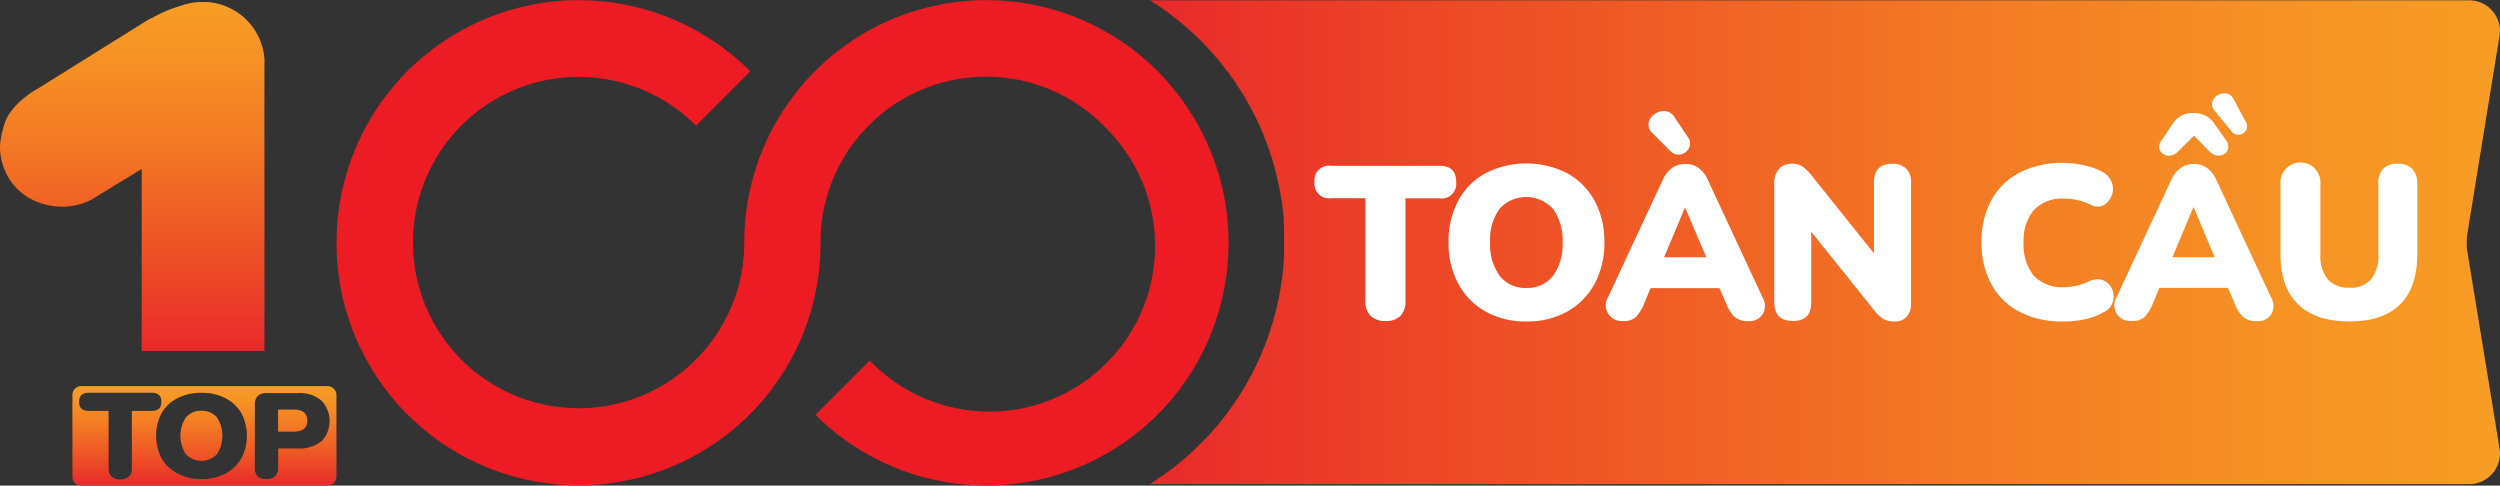 <svg id="Layer_1" data-name="Layer 1" xmlns="http://www.w3.org/2000/svg" xmlns:xlink="http://www.w3.org/1999/xlink" viewBox="0 0 414.39 80.49"><rect x="0" y="0" width="414.39" height="80.49" fill="#333333" stroke="none"/><defs><style>.cls-1{fill:url(#linear-gradient);}.cls-2{fill:#fff;}.cls-3{fill:url(#linear-gradient-2);}.cls-4{fill:url(#linear-gradient-3);}.cls-5{fill:#ed1c24;}</style><linearGradient id="linear-gradient" x1="190.57" y1="771.67" x2="414.39" y2="771.67" gradientTransform="translate(0 -731.52)" gradientUnits="userSpaceOnUse"><stop offset="0" stop-color="#e9292b"/><stop offset="0.25" stop-color="#ed4d26"/><stop offset="0.59" stop-color="#f37824"/><stop offset="0.85" stop-color="#f69324"/><stop offset="1" stop-color="#f79d24"/></linearGradient><linearGradient id="linear-gradient-2" x1="21.92" y1="789.69" x2="21.92" y2="731.77" xlink:href="#linear-gradient"/><linearGradient id="linear-gradient-3" x1="33.88" y1="812.01" x2="33.88" y2="795.57" xlink:href="#linear-gradient"/></defs><path class="cls-1" d="M409,41.85a10.36,10.36,0,0,1,0-3.24L414.3,6A5.08,5.08,0,0,0,410.17.13a5.86,5.86,0,0,0-.94-.07H190.63a47.49,47.49,0,0,1,22.16,36.25h0V37h0l.05.71v.06a4.21,4.21,0,0,0,0,.71V41.7h0q0,.38,0,.75h0a47.44,47.44,0,0,1-22.27,37.8H409.23a5.11,5.11,0,0,0,5.16-5,4.91,4.91,0,0,0-.07-.86Q411.68,58.15,409,41.85Z"/><path class="cls-2" d="M229.63,53.2a3.33,3.33,0,0,1-2.46-.86,3.4,3.4,0,0,1-.86-2.49v-17h-5.68a2.42,2.42,0,0,1-2.74-2,2.51,2.51,0,0,1,0-.67,2.4,2.4,0,0,1,2.07-2.7,2.51,2.51,0,0,1,.67,0h18c1.83,0,2.74.89,2.74,2.7a2.41,2.41,0,0,1-2.07,2.7,2.5,2.5,0,0,1-.67,0h-5.66v17a3.39,3.39,0,0,1-.85,2.49A3.27,3.27,0,0,1,229.63,53.2Z"/><path class="cls-2" d="M253,53.28a13.36,13.36,0,0,1-6.75-1.64,11.47,11.47,0,0,1-4.52-4.59,14,14,0,0,1-1.62-6.88,14.15,14.15,0,0,1,1.6-6.9,11.21,11.21,0,0,1,4.52-4.56,14.94,14.94,0,0,1,13.53,0,11.41,11.41,0,0,1,4.55,4.56,14,14,0,0,1,1.62,6.9,14,14,0,0,1-1.62,6.88,11.54,11.54,0,0,1-4.52,4.59A13.41,13.41,0,0,1,253,53.28Zm0-5.55a5.38,5.38,0,0,0,4.41-2,8.7,8.7,0,0,0,1.6-5.56,8.78,8.78,0,0,0-1.59-5.55,6,6,0,0,0-8.4-.47,5.1,5.1,0,0,0-.46.47A8.65,8.65,0,0,0,247,40.17a8.69,8.69,0,0,0,1.59,5.56A5.33,5.33,0,0,0,253,47.73Z"/><path class="cls-2" d="M269.07,53.2a2.62,2.62,0,0,1-2.89-2.3,2.66,2.66,0,0,1,.4-1.7l9-19.32a5,5,0,0,1,1.59-2.05,3.76,3.76,0,0,1,2.2-.65,3.62,3.62,0,0,1,2.16.65,4.9,4.9,0,0,1,1.58,2.05l9,19.32a2.84,2.84,0,0,1,.07,2.9,2.66,2.66,0,0,1-2.38,1.13,3.31,3.31,0,0,1-2.21-.64,5.4,5.4,0,0,1-1.39-2.1L285,47.76h-11.4l-1.15,2.74a6.76,6.76,0,0,1-1.33,2.09A2.87,2.87,0,0,1,269.07,53.2ZM276.83,25l-3-3a1.85,1.85,0,0,1-.59-1.34,2,2,0,0,1,.46-1.24,2.87,2.87,0,0,1,1.18-.85,2.41,2.41,0,0,1,1.38-.12,2.08,2.08,0,0,1,1.25.9l2.34,3.49a1.62,1.62,0,0,1,.25,1.32,1.91,1.91,0,0,1-3.27.84Zm2.47,9.39-3.47,8.25h7l-3.53-8.26Z"/><path class="cls-2" d="M297.2,53.2c-2.07,0-3.11-1-3.1-3.13V30.43a3.44,3.44,0,0,1,.79-2.44,2.76,2.76,0,0,1,2.09-.84,3.1,3.1,0,0,1,1.78.43A7.56,7.56,0,0,1,300.22,29l10.4,13V30.25c0-2.07,1-3.11,3.07-3.1A3,3,0,0,1,316,28a3.14,3.14,0,0,1,.77,2.29v20a3.14,3.14,0,0,1-.71,2.18,2.48,2.48,0,0,1-2,.81,3.6,3.6,0,0,1-1.93-.43,6,6,0,0,1-1.49-1.44l-10.42-13v11.7C300.24,52.16,299.22,53.2,297.2,53.2Z"/><path class="cls-2" d="M341.93,53.28a15,15,0,0,1-7.24-1.62,11.09,11.09,0,0,1-4.63-4.57,14.31,14.31,0,0,1-1.6-7,14.08,14.08,0,0,1,1.6-6.88,11.24,11.24,0,0,1,4.63-4.56A15.15,15.15,0,0,1,341.93,27a15.9,15.9,0,0,1,3.44.38,11.47,11.47,0,0,1,3.16,1.13A3.12,3.12,0,0,1,349.92,30a3,3,0,0,1,.29,1.69,3.13,3.13,0,0,1-.64,1.55,2.47,2.47,0,0,1-1.31.93,2.27,2.27,0,0,1-1.73-.24,10,10,0,0,0-4.36-1,6.43,6.43,0,0,0-5.05,1.89,7.89,7.89,0,0,0-1.69,5.43,8,8,0,0,0,1.69,5.46,6.42,6.42,0,0,0,5.05,1.89,9.87,9.87,0,0,0,4.16-1,3.06,3.06,0,0,1,1.93-.25,2.63,2.63,0,0,1,1.39.87,2.85,2.85,0,0,1,.66,1.49,3,3,0,0,1-.23,1.68,2.71,2.71,0,0,1-1.34,1.33,10.59,10.59,0,0,1-3.11,1.19A15.92,15.92,0,0,1,341.93,53.28Z"/><path class="cls-2" d="M353.35,53.2a2.61,2.61,0,0,1-2.48-4l9-19.32a5,5,0,0,1,1.59-2.05,3.76,3.76,0,0,1,2.2-.65,3.62,3.62,0,0,1,2.16.65,4.9,4.9,0,0,1,1.58,2.05l9,19.32a2.84,2.84,0,0,1,.08,2.9,2.66,2.66,0,0,1-2.38,1.13,3.33,3.33,0,0,1-2.22-.64,5.4,5.4,0,0,1-1.39-2.1l-1.19-2.77H357.93l-1.15,2.74a6.69,6.69,0,0,1-1.33,2.1A3,3,0,0,1,353.35,53.2ZM361,25.13a2.24,2.24,0,0,1-1.32.67,1.65,1.65,0,0,1-1.16-.29,1.53,1.53,0,0,1-.61-.92,1.64,1.64,0,0,1,.35-1.28l1.8-2.67a3.9,3.9,0,0,1,3.53-1.91,4.62,4.62,0,0,1,2,.43,4.15,4.15,0,0,1,1.55,1.48L369,23.29a1.63,1.63,0,0,1,.34,1.28,1.52,1.52,0,0,1-.61.93,1.76,1.76,0,0,1-1.16.29,2.13,2.13,0,0,1-1.31-.67l-2.6-2.63Zm2.55,9.26-3.46,8.25h7l-3.46-8.26Zm6.24-12.76-2.63-3.17a1.67,1.67,0,0,1-.47-1.53,1.94,1.94,0,0,1,.88-1.14,2.09,2.09,0,0,1,1.44-.3,1.68,1.68,0,0,1,1.25,1l1.94,3.61a1.45,1.45,0,0,1,.1,1.5,1.5,1.5,0,0,1-2.05.51,1.47,1.47,0,0,1-.47-.46Z"/><path class="cls-2" d="M389.43,53.28c-3.7,0-6.53-.93-8.49-2.81S378,45.8,378,42.08V30.51a3.32,3.32,0,1,1,6.62-.52,4.51,4.51,0,0,1,0,.52V42.14a6.1,6.1,0,0,0,1.23,4.16,4.5,4.5,0,0,0,3.57,1.39A4.43,4.43,0,0,0,393,46.3a6.15,6.15,0,0,0,1.23-4.16V30.5A3.38,3.38,0,0,1,395,28a3.26,3.26,0,0,1,2.43-.86,3.22,3.22,0,0,1,2.42.86,3.48,3.48,0,0,1,.83,2.49V42.07q0,5.59-2.87,8.4C395.93,52.34,393.12,53.28,389.43,53.28Z"/><path class="cls-3" d="M43.83,10.89V58.17H23.49V28L16,32.58l-.62.38c-.12.07-.24.14-.37.2A10.49,10.49,0,0,1,8,34a10.06,10.06,0,0,1-5.12-2.66A10,10,0,0,1,0,24.42v-.21a14.19,14.19,0,0,1,1-4.36c1.38-3,4.86-4.93,5.08-5.05L24.62,3.24,25.09,3h.08a20.71,20.71,0,0,1,4.7-2,10.18,10.18,0,0,1,3.7-.67h.57A10.21,10.21,0,0,1,43.85,10v.47C43.85,10.53,43.84,10.74,43.83,10.89Z"/><path class="cls-4" d="M36,69.21a3.24,3.24,0,0,0-2.58-1.08,3.27,3.27,0,0,0-2.59,1.08,5.5,5.5,0,0,0,0,6.1,3.57,3.57,0,0,0,5,.11l.11-.11a5.5,5.5,0,0,0,0-6.1Zm0,0a3.24,3.24,0,0,0-2.58-1.08,3.27,3.27,0,0,0-2.59,1.08,5.5,5.5,0,0,0,0,6.1,3.57,3.57,0,0,0,5,.11l.11-.11a5.5,5.5,0,0,0,0-6.1Zm0,0a3.24,3.24,0,0,0-2.58-1.08,3.27,3.27,0,0,0-2.59,1.08,5.5,5.5,0,0,0,0,6.1,3.57,3.57,0,0,0,5,.11l.11-.11a5.5,5.5,0,0,0,0-6.1Zm12.72-1.28H46.09v3.62h2.58c1.51,0,2.27-.6,2.27-1.81s-.76-1.81-2.27-1.81Zm0,0H46.09v3.62h2.58c1.51,0,2.27-.6,2.27-1.81s-.76-1.81-2.27-1.81ZM36,69.21a3.24,3.24,0,0,0-2.58-1.08,3.27,3.27,0,0,0-2.59,1.08,5.5,5.5,0,0,0,0,6.1,3.57,3.57,0,0,0,5,.11l.11-.11a5.5,5.5,0,0,0,0-6.1ZM54.27,64H13.45A1.47,1.47,0,0,0,12,65.49h0V79.05a1.46,1.46,0,0,0,1.48,1.44H54.27a1.48,1.48,0,0,0,1.5-1.44V65.49A1.49,1.49,0,0,0,54.28,64ZM21.86,68.11v9.47A1.89,1.89,0,0,1,21.37,79a2,2,0,0,1-1.44.46A2,2,0,0,1,18.5,79a1.83,1.83,0,0,1-.5-1.39v-9.5H14.7q-1.59,0-1.59-1.5c0-1,.53-1.51,1.59-1.51H25.15c1.07,0,1.6.5,1.6,1.51s-.53,1.5-1.6,1.5ZM40,76a6.6,6.6,0,0,1-2.65,2.51,8.27,8.27,0,0,1-3.93.9,8.29,8.29,0,0,1-3.94-.9A6.42,6.42,0,0,1,26.8,76a8.17,8.17,0,0,1,0-7.57A6.49,6.49,0,0,1,29.43,66a8.4,8.4,0,0,1,4-.89,8.4,8.4,0,0,1,3.94.89A6.58,6.58,0,0,1,40,68.47,8.14,8.14,0,0,1,40,76Zm13.29-2.89a5.66,5.66,0,0,1-3.9,1.23H46.11v3.2a1.89,1.89,0,0,1-.5,1.39,2,2,0,0,1-1.43.46A2,2,0,0,1,42.75,79a1.84,1.84,0,0,1-.51-1.39V67a1.84,1.84,0,0,1,.51-1.39,2,2,0,0,1,1.45-.46h5.16a5.66,5.66,0,0,1,3.9,1.23,4.92,4.92,0,0,1,0,6.82Zm-4.57-5.22H46.09v3.62h2.58c1.51,0,2.27-.6,2.27-1.81s-.76-1.81-2.27-1.81Zm-15.3.2a3.27,3.27,0,0,0-2.59,1.08,5.5,5.5,0,0,0,0,6.1,3.57,3.57,0,0,0,5,.11l.11-.11a5.5,5.5,0,0,0,0-6.1,3.22,3.22,0,0,0-2.57-1.08ZM36,69.21a3.24,3.24,0,0,0-2.58-1.08,3.27,3.27,0,0,0-2.59,1.08,5.5,5.5,0,0,0,0,6.1,3.57,3.57,0,0,0,5,.11l.11-.11a5.5,5.5,0,0,0,0-6.1Zm12.72-1.28H46.09v3.62h2.58c1.51,0,2.27-.6,2.27-1.81s-.76-1.81-2.27-1.81Zm0,0H46.09v3.62h2.58c1.51,0,2.27-.6,2.27-1.81s-.76-1.81-2.27-1.81ZM36,69.21a3.24,3.24,0,0,0-2.58-1.08,3.27,3.27,0,0,0-2.59,1.08,5.5,5.5,0,0,0,0,6.1,3.57,3.57,0,0,0,5,.11l.11-.11a5.5,5.5,0,0,0,0-6.1Z"/><path class="cls-5" d="M194.37,14.57A35.63,35.63,0,0,0,192,11.91l-.08-.09a40.5,40.5,0,0,0-8.06-6.24A40.12,40.12,0,0,0,123.37,40.2v.09a27.46,27.46,0,1,1-8-19.46l9-9,0,0a40.5,40.5,0,0,0-8.06-6.24A40.14,40.14,0,0,0,55.79,40.2v.09a40.11,40.11,0,0,0,71,25.63A39.95,39.95,0,0,0,136,40.29V40.2A27.45,27.45,0,0,1,183,20.89c.28.28.56.57.83.87a27.46,27.46,0,0,1-39.66,38l-9,9a40.13,40.13,0,0,0,68.46-28.41V40.2A40,40,0,0,0,194.37,14.57Z"/></svg>